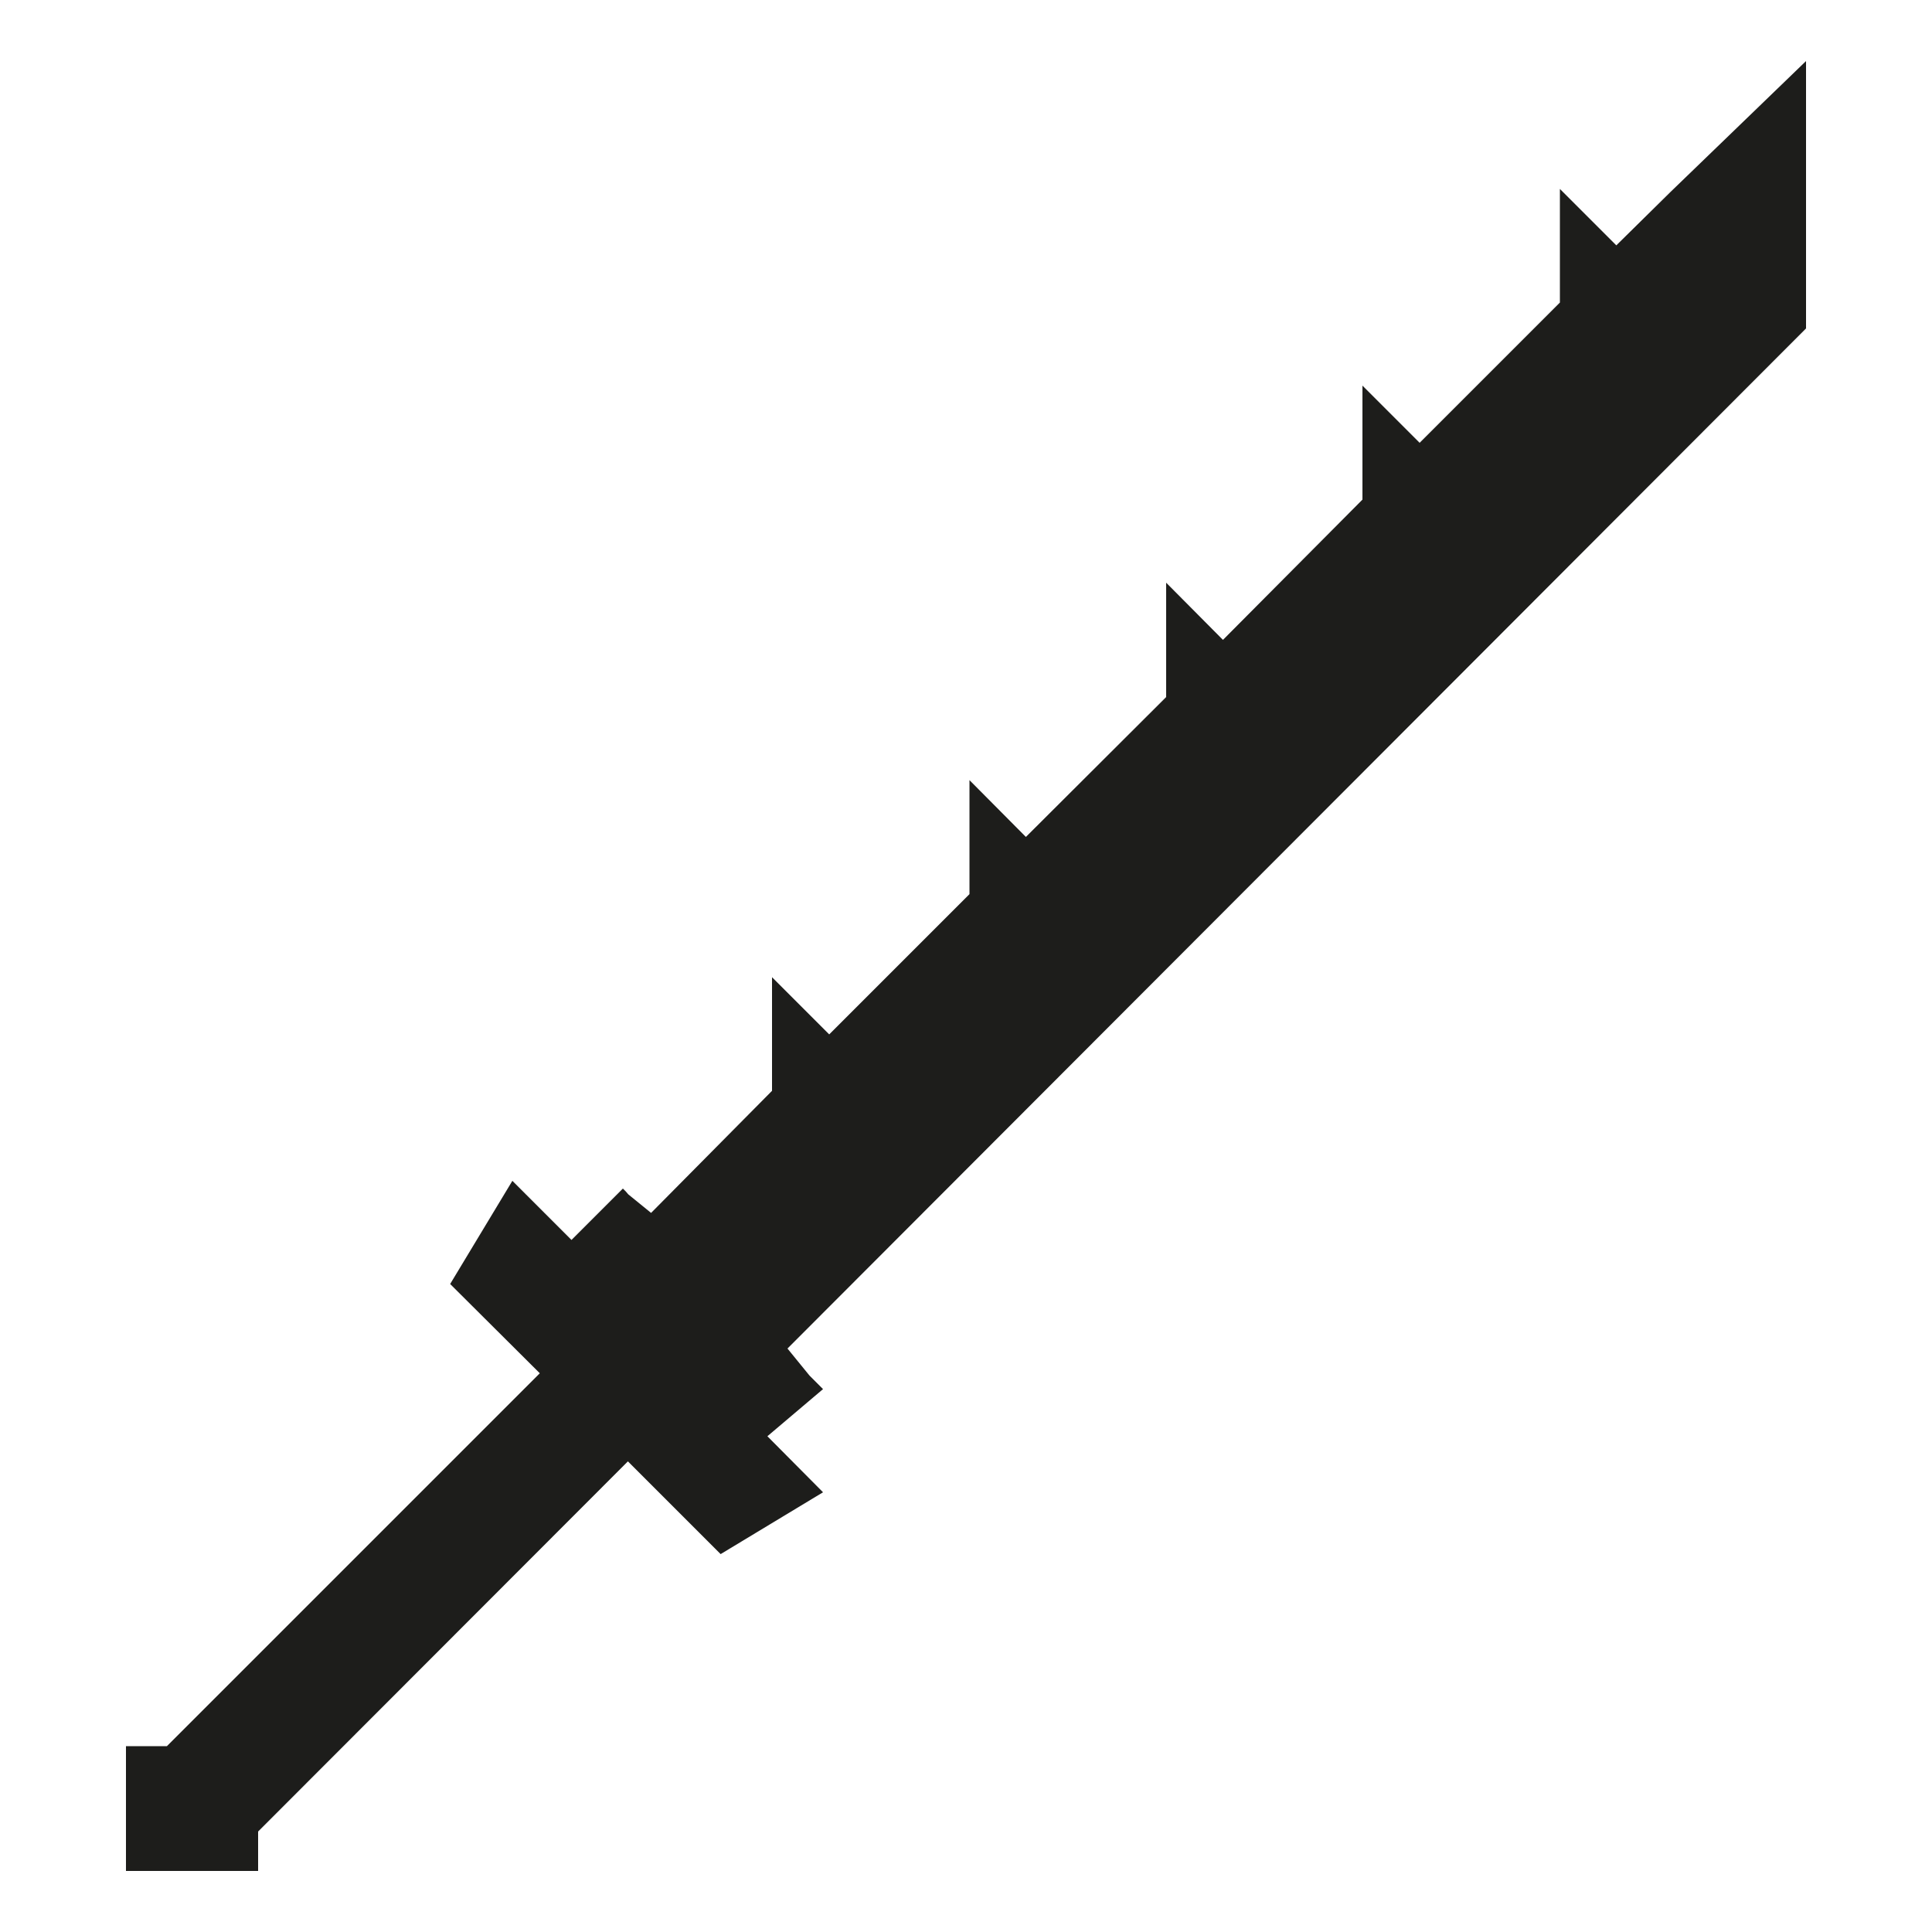 <svg viewBox="0 0 50 50" xmlns="http://www.w3.org/2000/svg"><path d="m0 0h50" fill="none"/><path d="m50 50h-50" fill="none"/><path d="m43.23 4.97-1.4 1.38-1.46-1.46v2.29.65l-3.63 3.63-1.48-1.48v2.31.64l-3.61 3.63-1.47-1.48v2.31.65l-3.63 3.62-1.46-1.47v2.29.66l-3.63 3.63-1.48-1.48v2.29.65l-3.13 3.16-.59-.48-.06-.07-.08-.08-1.33 1.33-1.53-1.53-1.61 2.67 2.32 2.31-9.65 9.65h-1.06v3.23h3.42v-1.02l9.57-9.58 2.4 2.4 2.65-1.6-1.44-1.45 1.44-1.22-.35-.35-.57-.7 26.36-26.4v-6.92z" fill="#1d1d1b"/></svg>